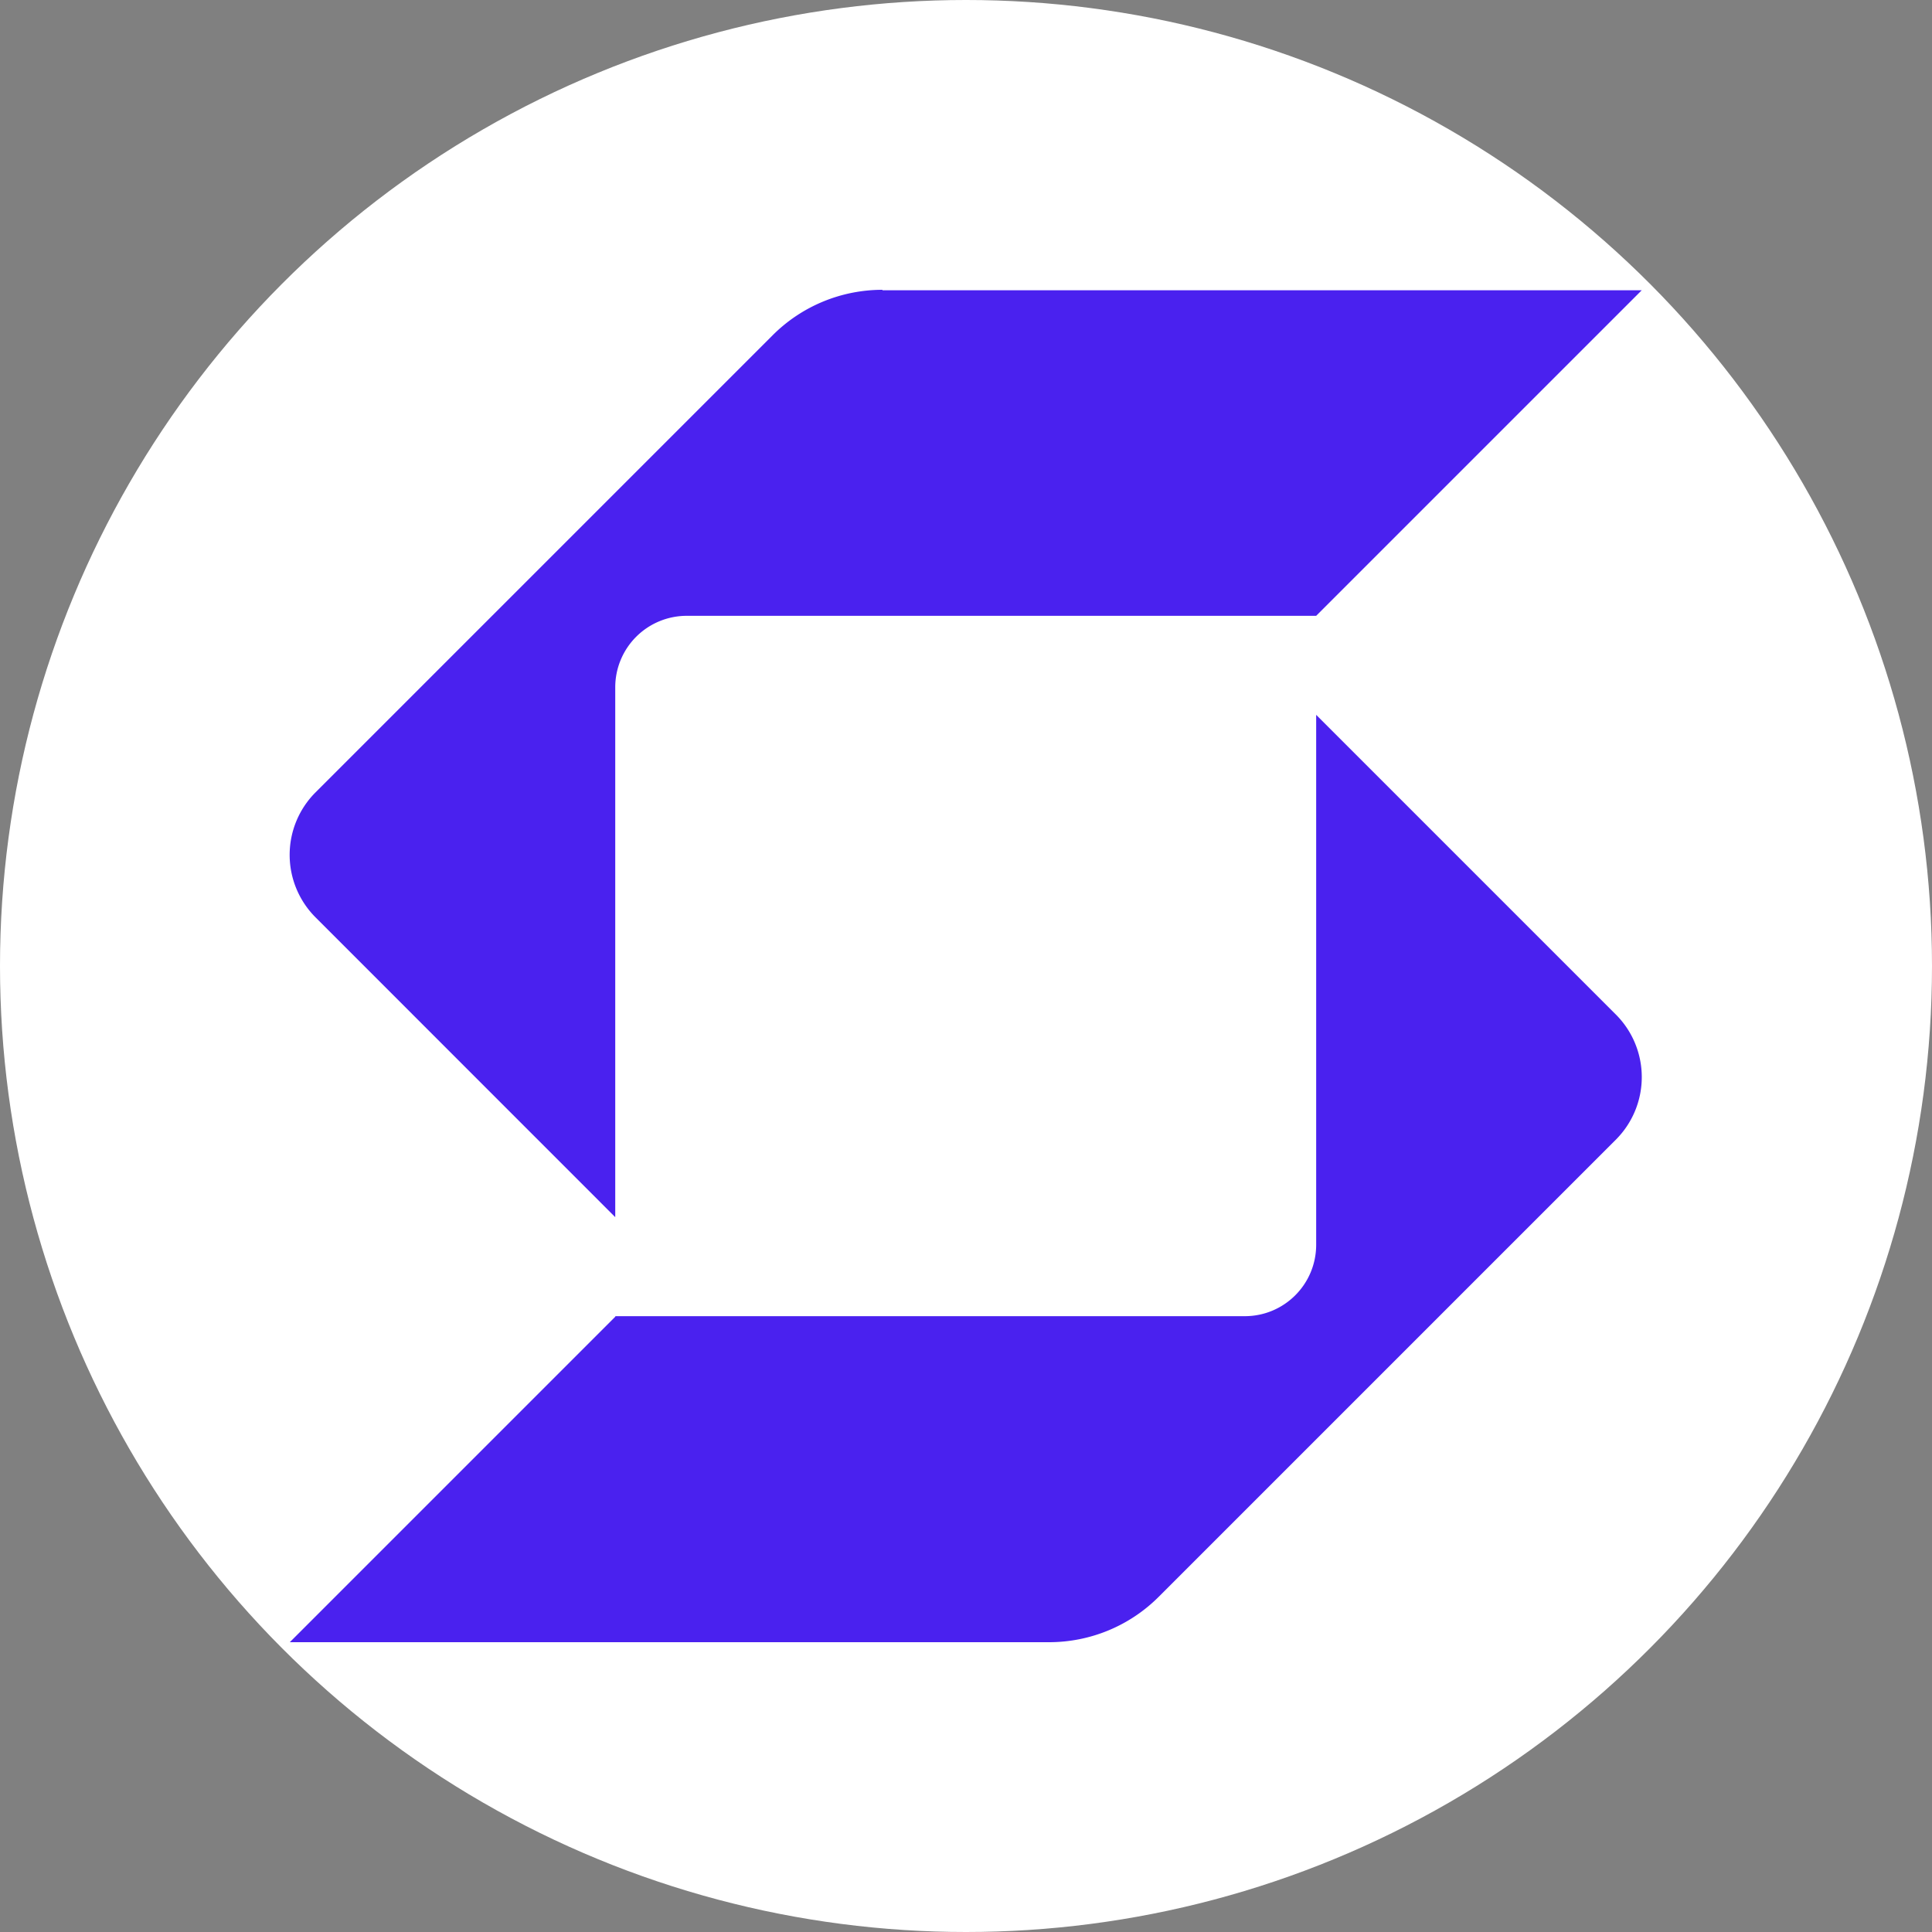 <svg xmlns="http://www.w3.org/2000/svg" fill="none" viewBox="0 0 20 20">
  <rect x="0" y="0" width="20" height="20" fill="#808080" stroke="none"/>
  <g clip-path="url(#safepal_svg__a)">
    <circle cx="10" cy="10" r="10" fill="#fff"/>
    <path fill="#4a21ef" d="M9.135 3c-.425 0-.834.168-1.136.47L3.269 8.2a.915.915 0 0 0 0 1.299l3.1 3.101V7.114a.74.74 0 0 1 .74-.739h6.516l3.37-3.37h-7.86zM6.37 13.625h6.516c.408 0 .739-.33.739-.74V7.4l3.1 3.1a.916.916 0 0 1 0 1.3l-4.73 4.73c-.302.302-.71.47-1.136.47H3l3.37-3.37z"/>
  </g>
  <defs>
    <clipPath id="safepal_svg__a">
      <path fill="#fff" d="M0 0h20v20H0z"/>
    </clipPath>
  </defs>
</svg>
